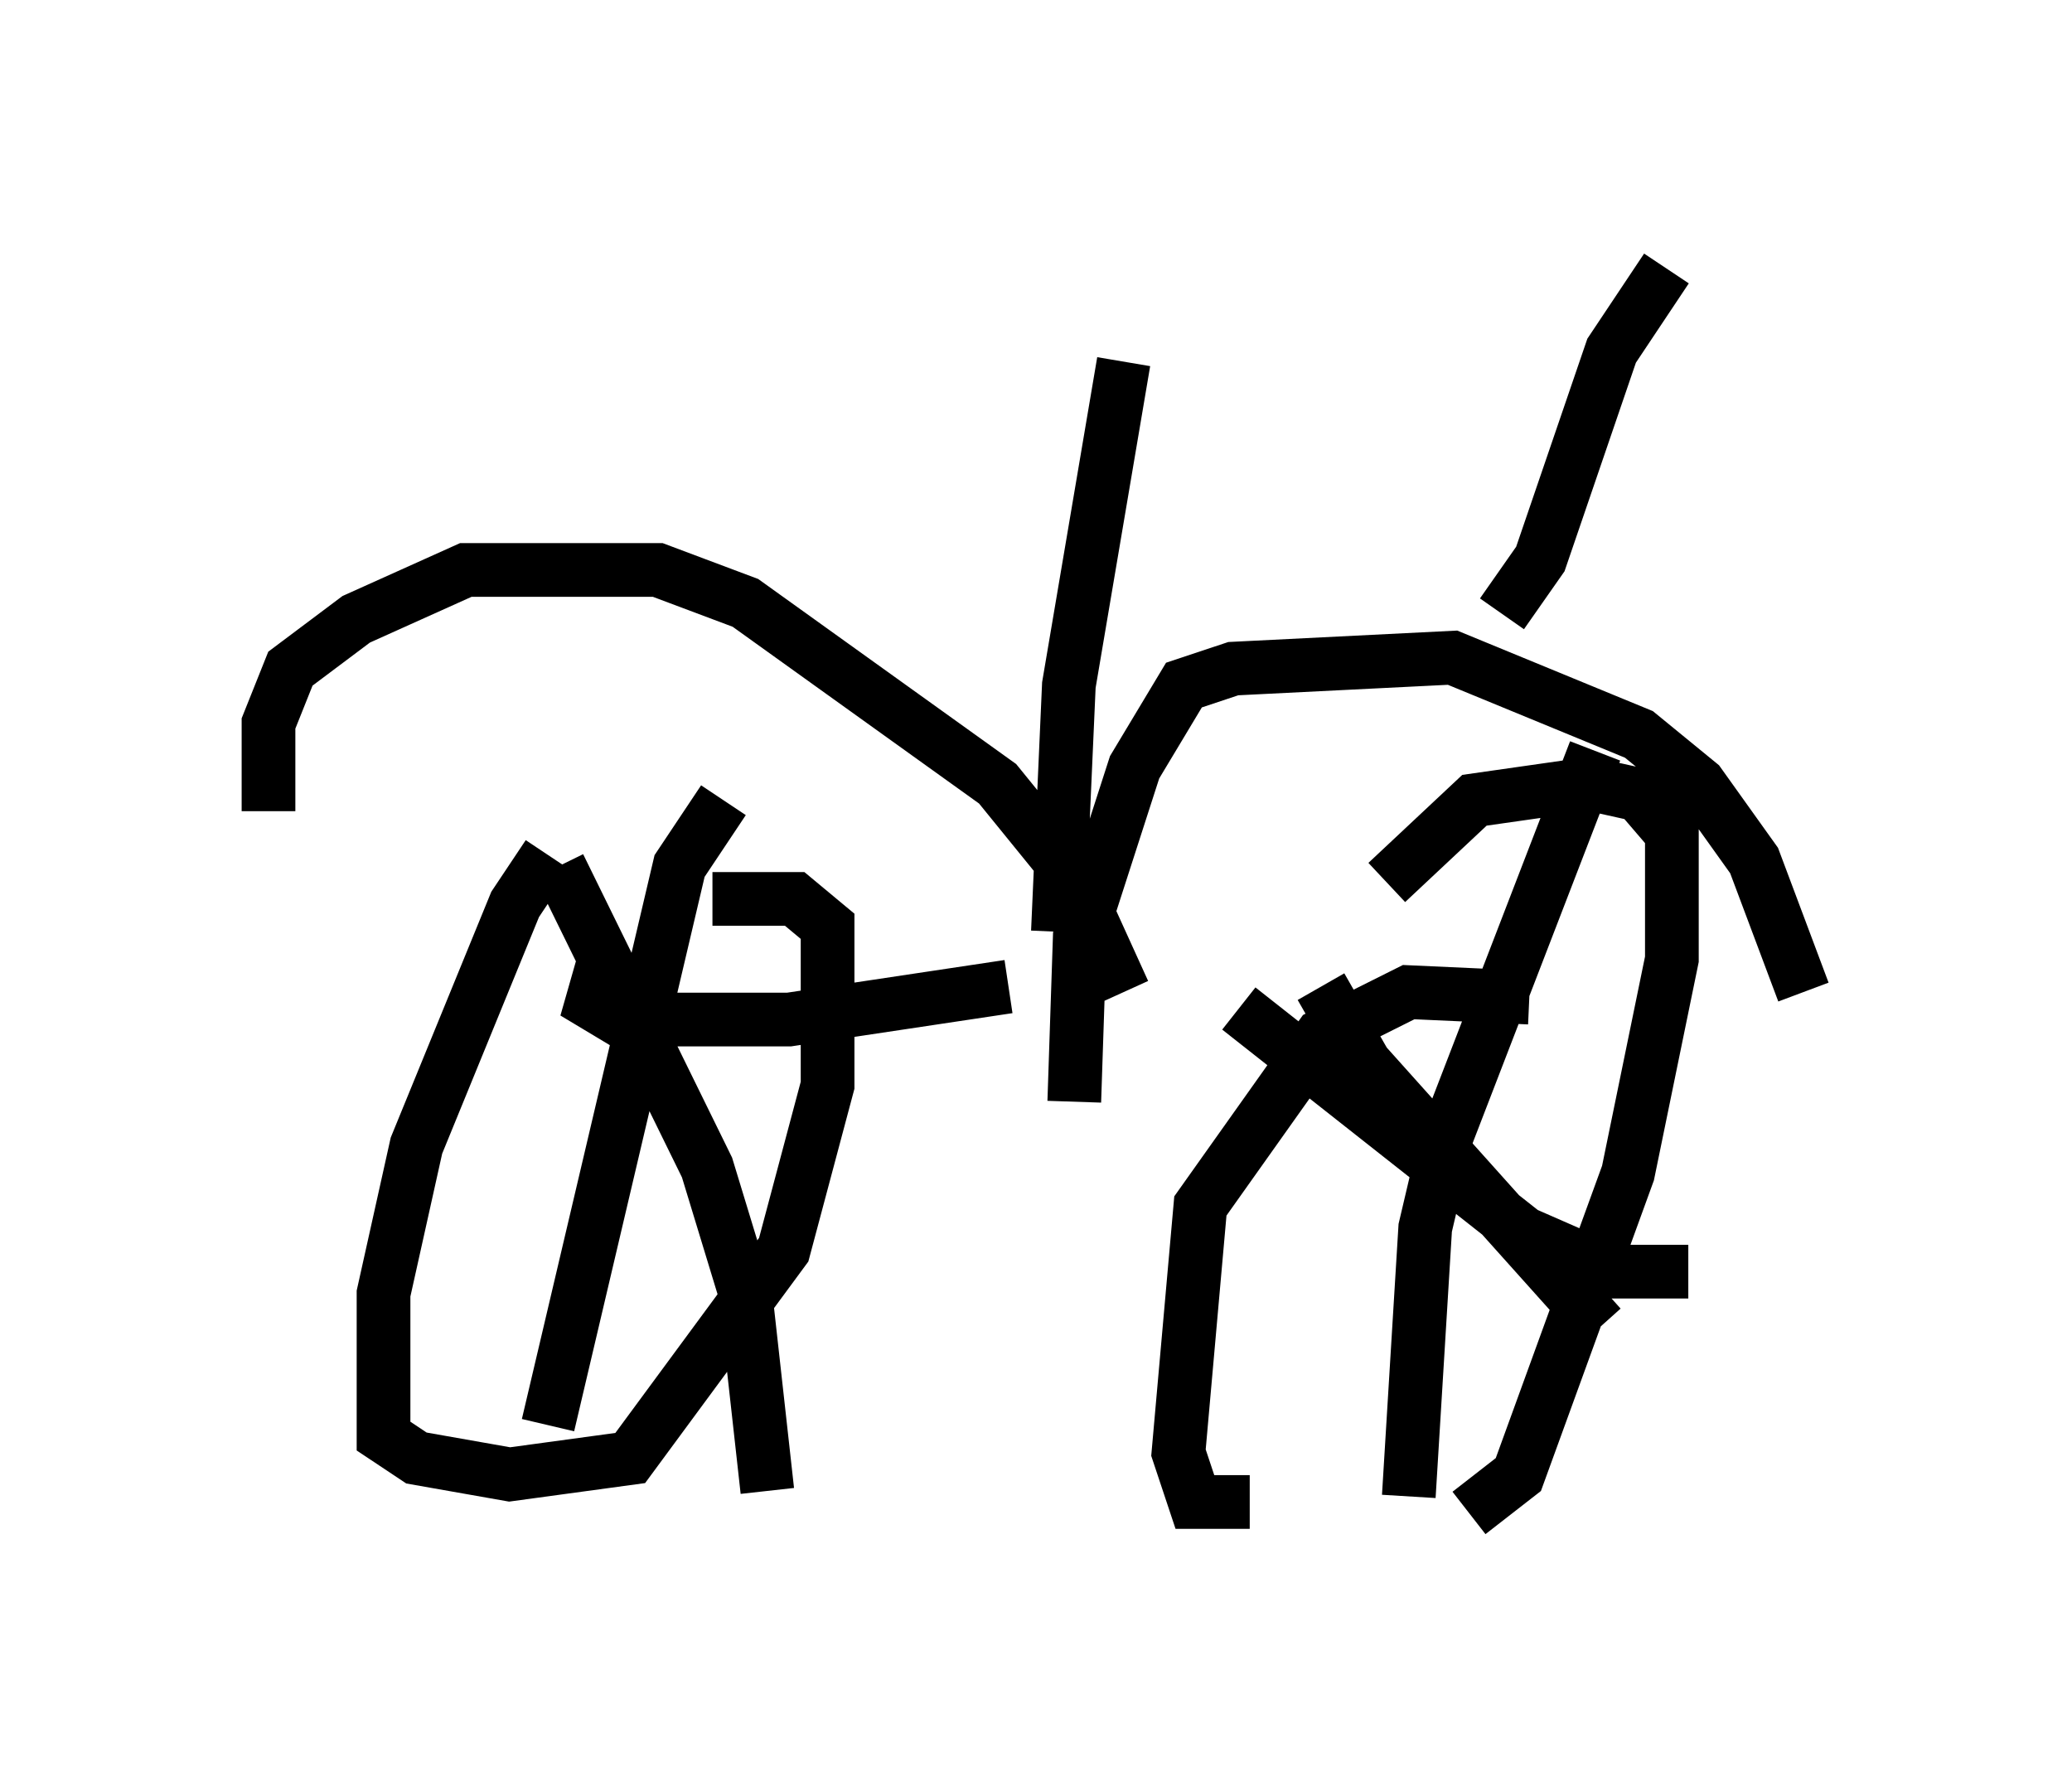 <?xml version="1.0" encoding="utf-8" ?>
<svg baseProfile="full" height="33.173" version="1.1" width="38.584" xmlns="http://www.w3.org/2000/svg" xmlns:ev="http://www.w3.org/2001/xml-events" xmlns:xlink="http://www.w3.org/1999/xlink"><defs /><rect fill="white" height="33.173" width="38.584" x="0" y="0" /><path d="M11.125, 15.413 m-0.919, 0.51 l-0.613, 0.919 -1.838, 4.492 l-0.613, 2.756 0.0, 2.654 l0.613, 0.408 1.735, 0.306 l2.246, -0.306 2.858, -3.879 l0.817, -3.063 0.0, -2.96 l-0.613, -0.51 -1.531, 0.0 m15.211, 1.838 l-2.246, -0.102 -1.633, 0.817 l-2.246, 3.165 -0.408, 4.594 l0.306, 0.919 1.021, 0.0 m4.083, 0.204 l0.919, -0.715 2.042, -5.615 l0.817, -3.981 0.0, -2.348 l-0.613, -0.715 -0.919, -0.204 l-2.144, 0.306 -1.633, 1.531 m-1.225, 1.94 l0.817, 1.429 4.39, 4.9 m-0.102, -10.719 l-2.756, 7.146 -0.408, 1.735 l-0.306, 5.002 m-3.165, -9.086 l5.308, 4.185 1.633, 0.715 l1.429, 0.0 m-21.029, -7.554 l2.756, 5.615 0.715, 2.348 l0.408, 3.675 m-3.063, -9.8 l-0.204, 0.715 0.51, 0.306 l3.165, 0.0 4.083, -0.613 m-5.308, -3.471 l-0.817, 1.225 -2.45, 10.413 m9.8, -6.023 l0.102, -3.063 1.021, -3.165 l0.919, -1.531 0.919, -0.306 l4.083, -0.204 3.471, 1.429 l1.123, 0.919 1.021, 1.429 l0.919, 2.45 m-12.658, 0.0 l-1.021, -2.246 -1.327, -1.633 l-4.696, -3.369 -1.633, -0.613 l-3.573, 0.0 -2.042, 0.919 l-1.225, 0.919 -0.408, 1.021 l0.0, 1.633 m14.7, 2.246 l0.204, -4.594 1.021, -6.023 m7.044, 4.696 l0.715, -1.021 1.327, -3.879 l1.021, -1.531 " fill="none" stroke="black" stroke-width="1" /></svg>